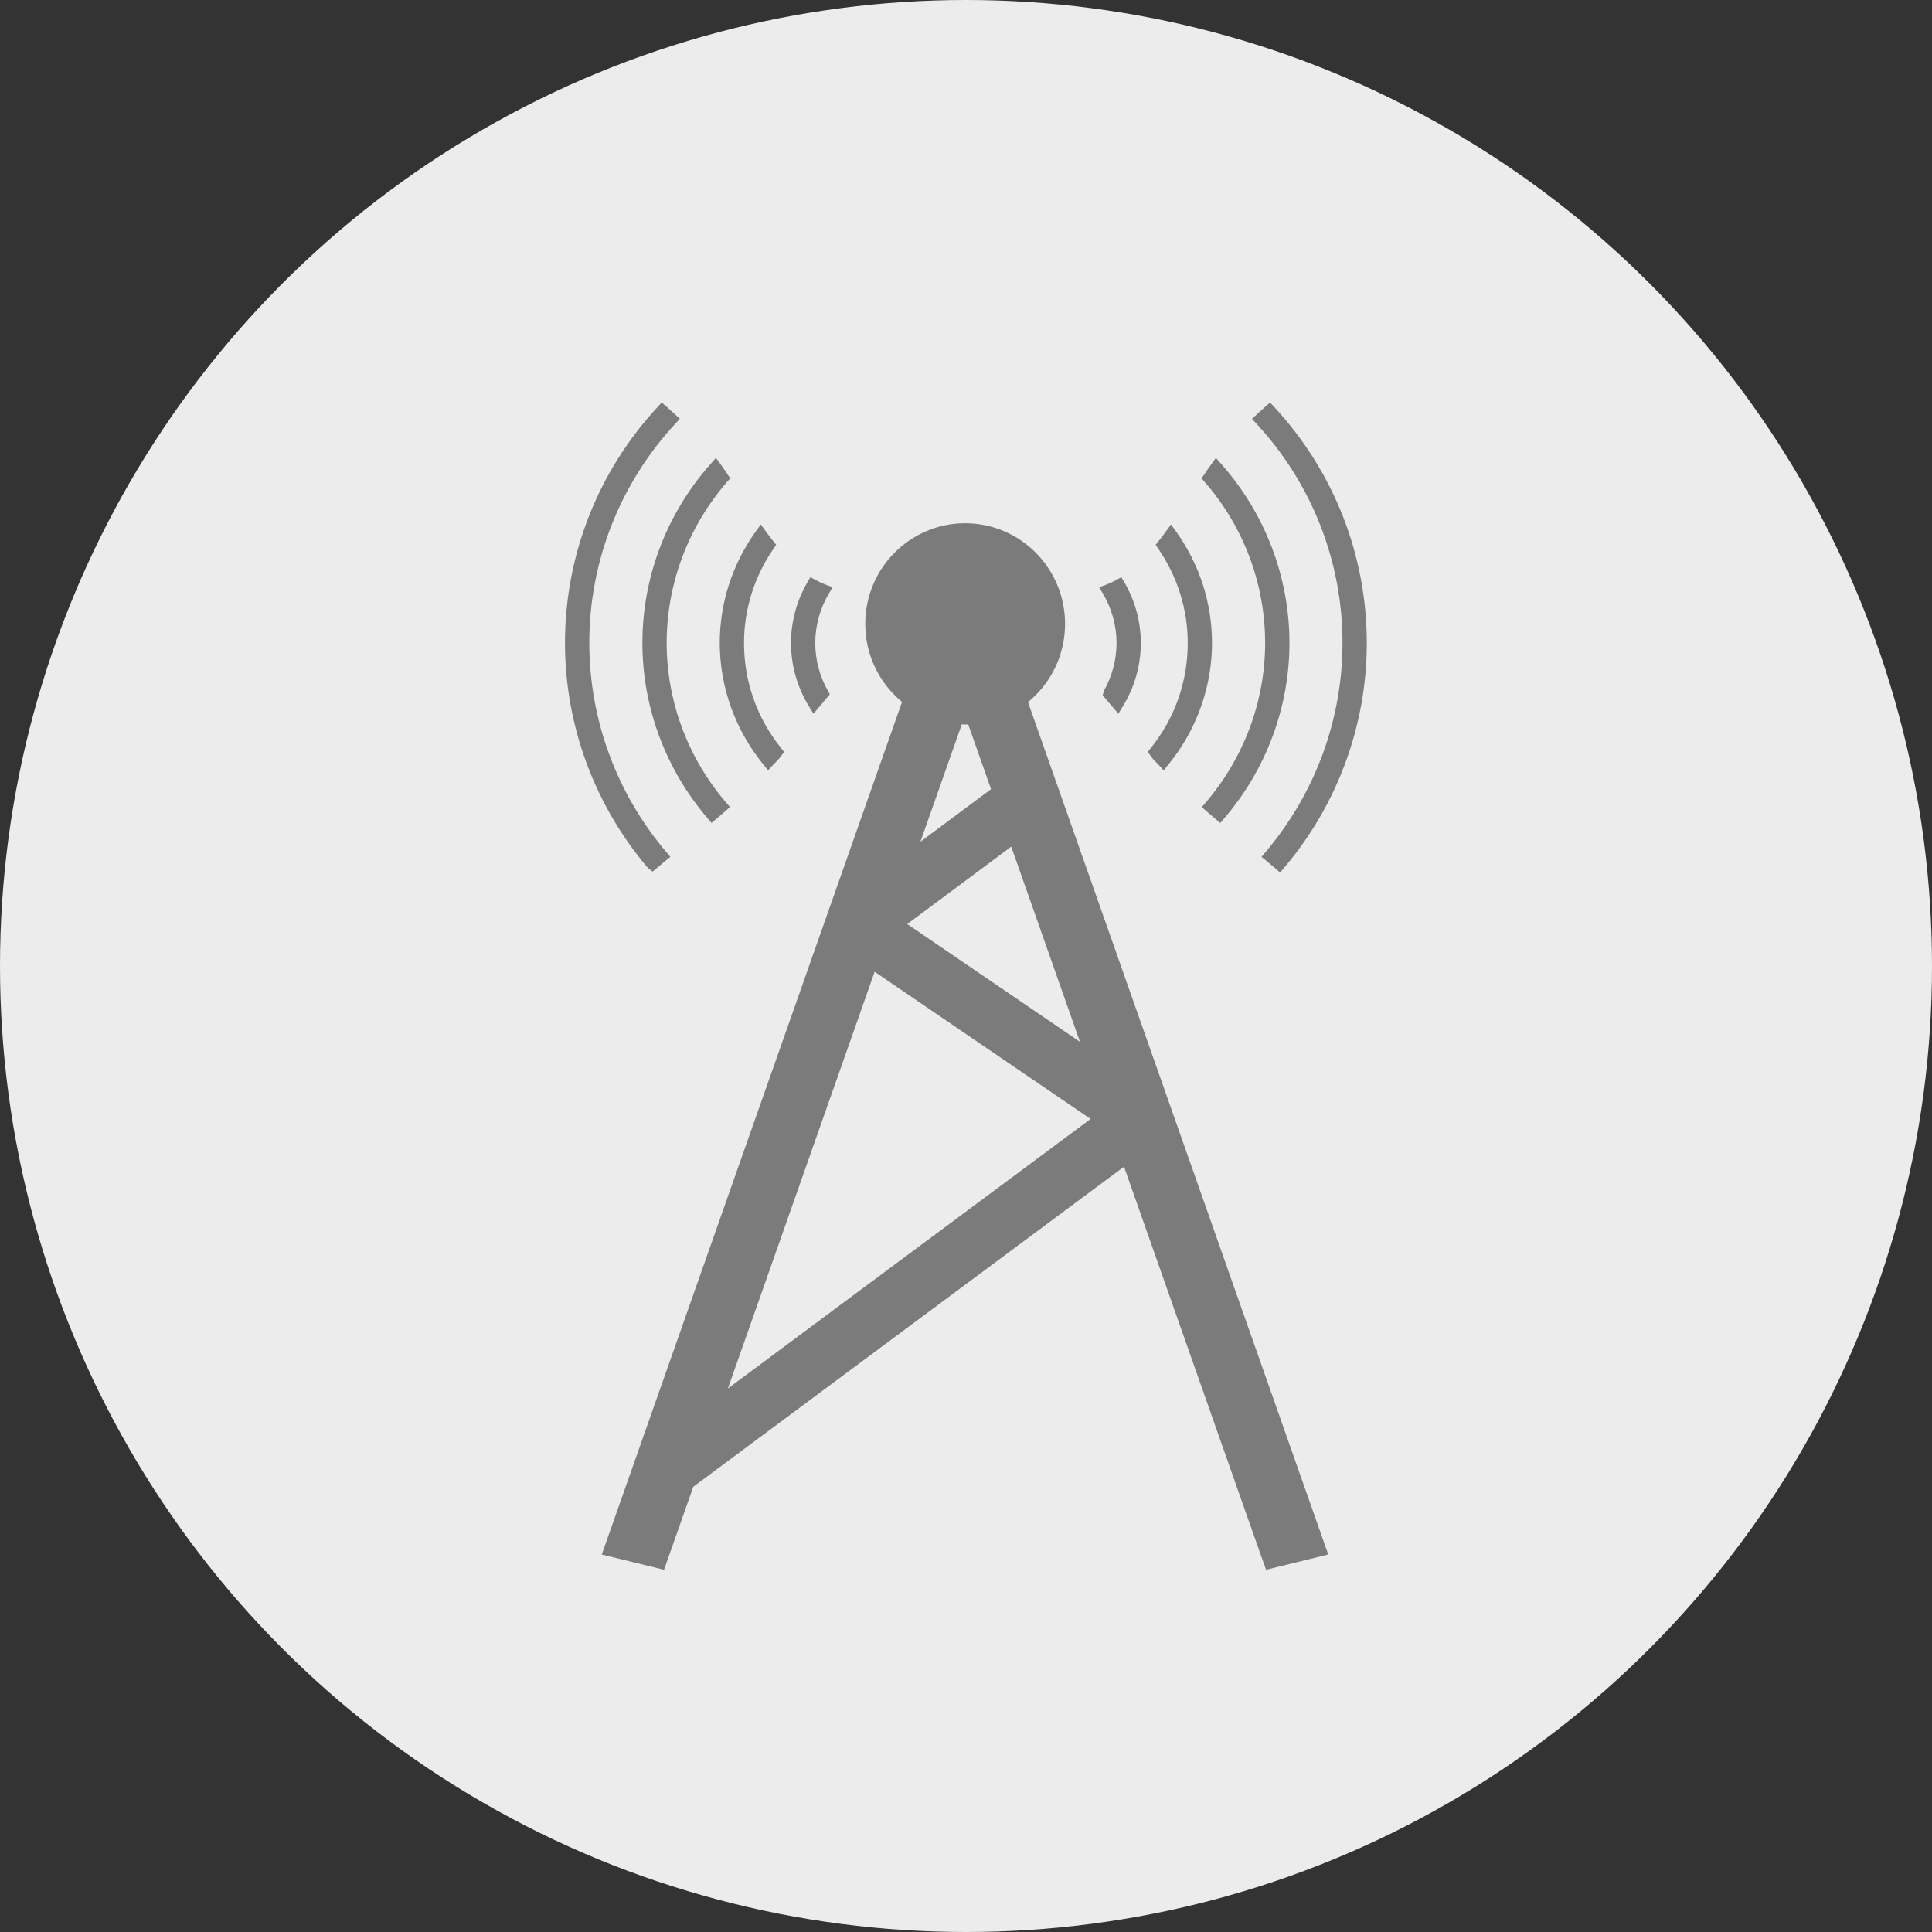<?xml version="1.0" encoding="UTF-8"?>
<svg width="48px" height="48px" viewBox="0 0 48 48" version="1.1" xmlns="http://www.w3.org/2000/svg" xmlns:xlink="http://www.w3.org/1999/xlink">
    <rect x="0" y="0" width="48" height="48" fill="#333333" stroke="none"/>
    <!-- Generator: Sketch 46.2 (44496) - http://www.bohemiancoding.com/sketch -->
    <title>Core Network</title>
    <desc>Created with Sketch.</desc>
    <defs></defs>
    <g id="home-page" stroke="none" stroke-width="1" fill="none" fill-rule="evenodd">
        <g id="Icons" transform="translate(-325, -135)">
            <g id="Core-Network" transform="translate(325, 135)">
                <circle id="Oval-Copy-3" fill="#ECECEC" cx="24" cy="24" r="24"></circle>
                <g id="frequency-antenna" transform="translate(14, 10)" fill="#7B7B7B">
                    <path d="M11.435,7.145 C11.835,6.8 12.06,6.342 12.06,5.859 C12.06,4.834 11.06,4 9.832,4 C8.604,4 7.605,4.834 7.605,5.859 C7.605,6.437 7.918,6.964 8.455,7.314 L0.951,28.622 L2.498,29 L3.225,26.938 L13.926,18.986 L17.306,28.584 L17.455,29 L19,28.621 L11.435,7.145 Z M8.868,10.912 L9.975,7.77 L10.622,9.606 L8.868,10.912 Z M8.54,12.958 L11.124,11.035 L12.831,15.883 L8.54,12.958 Z M13.096,17.8 L4.084,24.497 L7.73,14.143 L13.096,17.8 Z" id="Shape" fill-rule="nonzero"></path>
                    <path d="M13.74,5.975 C13.74,6.387 13.632,6.796 13.43,7.156 L13.395,7.274 L13.785,7.732 L13.893,7.555 C14.188,7.078 14.343,6.53 14.343,5.975 C14.343,5.446 14.201,4.924 13.933,4.464 L13.86,4.339 L13.733,4.41 C13.65,4.456 13.564,4.495 13.476,4.529 L13.309,4.59 L13.399,4.743 C13.622,5.116 13.74,5.542 13.74,5.975 Z" id="Shape" fill-rule="nonzero"></path>
                    <path d="M14.729,8.944 C14.752,8.967 14.774,8.989 14.796,9.012 L14.911,9.139 L15.019,9.006 C15.725,8.149 16.112,7.072 16.112,5.976 C16.112,4.979 15.802,4.018 15.213,3.196 L15.094,3.031 L14.973,3.195 C14.91,3.281 14.846,3.368 14.78,3.451 L14.711,3.536 L14.773,3.626 C15.255,4.327 15.509,5.138 15.509,5.975 C15.509,6.935 15.19,7.84 14.586,8.593 L14.515,8.682 L14.64,8.851 C14.669,8.883 14.699,8.914 14.729,8.944 Z" id="Shape" fill-rule="nonzero"></path>
                    <path d="M17.432,5.975 C17.432,7.421 16.905,8.83 15.953,9.942 L15.858,10.052 L15.967,10.149 C16.02,10.195 16.075,10.242 16.129,10.287 L16.317,10.446 L16.413,10.335 C17.46,9.115 18.036,7.566 18.036,5.976 C18.036,4.332 17.428,2.747 16.33,1.515 L16.209,1.375 L16.101,1.526 C16.039,1.611 15.978,1.7 15.917,1.791 L15.851,1.884 L15.926,1.97 C16.898,3.083 17.432,4.504 17.432,5.975 Z" id="Shape" fill-rule="nonzero"></path>
                    <path d="M19.354,5.975 C19.354,7.875 18.673,9.721 17.439,11.173 L17.341,11.29 L17.46,11.384 C17.529,11.442 17.599,11.501 17.667,11.56 L17.803,11.678 L17.9,11.564 C19.227,10.003 19.958,8.018 19.958,5.975 C19.958,3.794 19.139,1.71 17.653,0.106 L17.555,0.001 L17.447,0.095 C17.396,0.139 17.344,0.187 17.294,0.233 L17.105,0.406 L17.207,0.517 C18.592,2.007 19.354,3.945 19.354,5.975 Z" id="Shape" fill-rule="nonzero"></path>
                    <path d="M6.21,7.733 L6.617,7.25 L6.565,7.156 C6.362,6.796 6.255,6.388 6.255,5.975 C6.255,5.541 6.373,5.116 6.595,4.743 L6.686,4.589 L6.52,4.528 C6.431,4.495 6.345,4.455 6.262,4.41 L6.135,4.339 L6.062,4.463 C5.793,4.924 5.652,5.445 5.652,5.974 C5.652,6.53 5.807,7.077 6.101,7.554 L6.21,7.733 Z" id="Shape" fill-rule="nonzero"></path>
                    <path d="M4.976,9.006 L5.084,9.139 L5.199,9.012 C5.22,8.989 5.243,8.967 5.266,8.944 C5.296,8.914 5.326,8.882 5.362,8.84 L5.481,8.682 L5.41,8.592 C4.805,7.839 4.485,6.935 4.485,5.975 C4.485,5.138 4.74,4.326 5.222,3.626 L5.284,3.536 L5.215,3.45 C5.148,3.368 5.084,3.281 5.022,3.195 L4.901,3.03 L4.783,3.195 C4.193,4.018 3.882,4.978 3.882,5.975 C3.882,7.072 4.271,8.149 4.976,9.006 Z" id="Shape" fill-rule="nonzero"></path>
                    <path d="M3.583,10.334 L3.678,10.446 L3.866,10.286 C3.92,10.241 3.974,10.195 4.027,10.148 L4.136,10.051 L4.041,9.941 C3.088,8.829 2.563,7.42 2.563,5.974 C2.563,4.503 3.098,3.083 4.068,1.969 L4.143,1.883 L4.079,1.791 C4.018,1.7 3.957,1.611 3.896,1.526 L3.788,1.375 L3.665,1.515 C2.565,2.747 1.96,4.332 1.96,5.976 C1.96,7.566 2.536,9.114 3.583,10.334 Z" id="Shape" fill-rule="nonzero"></path>
                    <path d="M2.215,11.656 L2.328,11.559 C2.397,11.5 2.466,11.441 2.537,11.383 L2.655,11.289 L2.557,11.172 C1.321,9.72 0.641,7.874 0.641,5.974 C0.641,3.945 1.404,2.006 2.789,0.516 L2.89,0.405 L2.702,0.232 C2.65,0.186 2.599,0.138 2.549,0.094 L2.44,0 L2.344,0.105 C0.856,1.709 0.037,3.794 0.037,5.974 C0.037,8.017 0.768,10.001 2.096,11.563 L2.215,11.656 Z" id="Shape" fill-rule="nonzero"></path>
                    <ellipse id="Oval-4" cx="9.979" cy="5.5" rx="2.482" ry="2.5"></ellipse>
                </g>
            </g>
        </g>
    </g>
</svg>